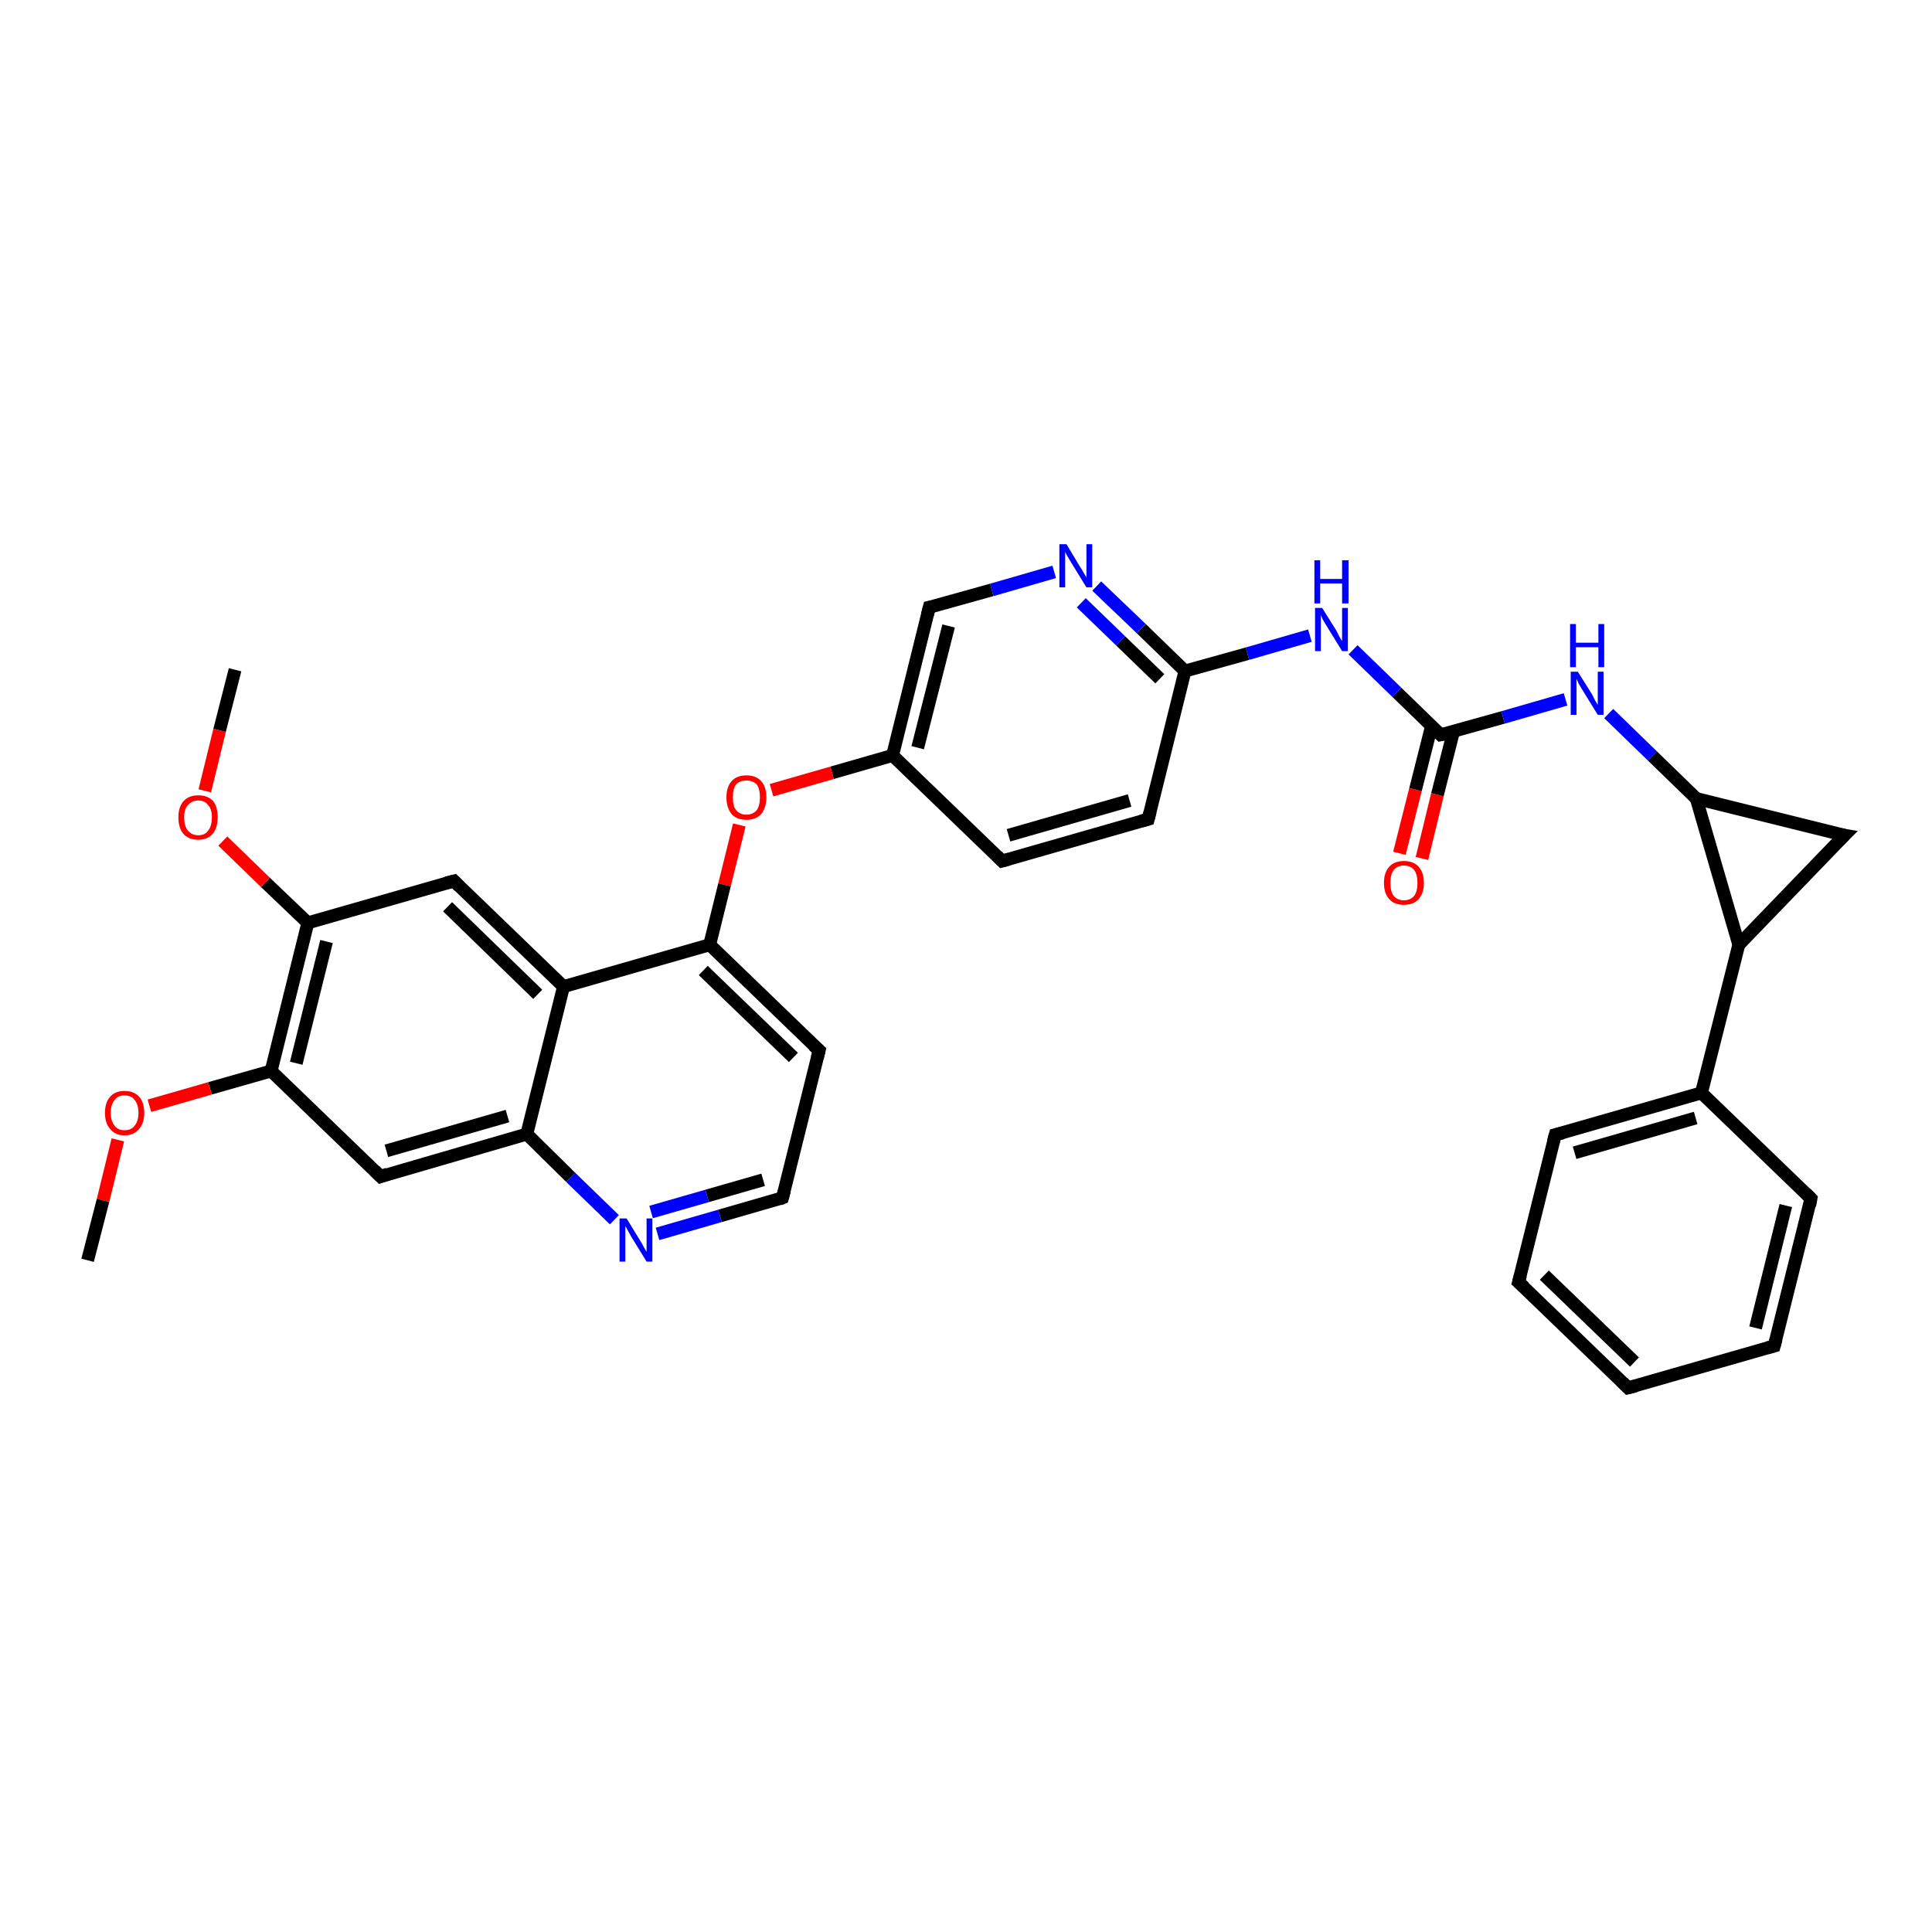 <?xml version='1.0' encoding='iso-8859-1'?>
<svg version='1.1' baseProfile='full'
              xmlns='http://www.w3.org/2000/svg'
                      xmlns:rdkit='http://www.rdkit.org/xml'
                      xmlns:xlink='http://www.w3.org/1999/xlink'
                  xml:space='preserve'
width='300px' height='300px' viewBox='0 0 300 300'>
<!-- END OF HEADER -->
<rect style='opacity:1.0;fill:#FFFFFF;stroke:none' width='300.0' height='300.0' x='0.0' y='0.0'> </rect>
<path class='bond-0 atom-0 atom-1' d='M 217.3,132.5 L 219.8,122.6' style='fill:none;fill-rule:evenodd;stroke:#FF0000;stroke-width:2.0px;stroke-linecap:butt;stroke-linejoin:miter;stroke-opacity:1' />
<path class='bond-0 atom-0 atom-1' d='M 219.8,122.6 L 222.3,112.7' style='fill:none;fill-rule:evenodd;stroke:#000000;stroke-width:2.0px;stroke-linecap:butt;stroke-linejoin:miter;stroke-opacity:1' />
<path class='bond-0 atom-0 atom-1' d='M 220.8,133.3 L 223.2,123.4' style='fill:none;fill-rule:evenodd;stroke:#FF0000;stroke-width:2.0px;stroke-linecap:butt;stroke-linejoin:miter;stroke-opacity:1' />
<path class='bond-0 atom-0 atom-1' d='M 223.2,123.4 L 225.7,113.6' style='fill:none;fill-rule:evenodd;stroke:#000000;stroke-width:2.0px;stroke-linecap:butt;stroke-linejoin:miter;stroke-opacity:1' />
<path class='bond-1 atom-1 atom-2' d='M 223.7,114.1 L 216.9,107.5' style='fill:none;fill-rule:evenodd;stroke:#000000;stroke-width:2.0px;stroke-linecap:butt;stroke-linejoin:miter;stroke-opacity:1' />
<path class='bond-1 atom-1 atom-2' d='M 216.9,107.5 L 210.1,100.9' style='fill:none;fill-rule:evenodd;stroke:#0000FF;stroke-width:2.0px;stroke-linecap:butt;stroke-linejoin:miter;stroke-opacity:1' />
<path class='bond-2 atom-2 atom-3' d='M 203.4,98.7 L 193.7,101.5' style='fill:none;fill-rule:evenodd;stroke:#0000FF;stroke-width:2.0px;stroke-linecap:butt;stroke-linejoin:miter;stroke-opacity:1' />
<path class='bond-2 atom-2 atom-3' d='M 193.7,101.5 L 184.0,104.2' style='fill:none;fill-rule:evenodd;stroke:#000000;stroke-width:2.0px;stroke-linecap:butt;stroke-linejoin:miter;stroke-opacity:1' />
<path class='bond-3 atom-3 atom-4' d='M 184.0,104.2 L 177.2,97.6' style='fill:none;fill-rule:evenodd;stroke:#000000;stroke-width:2.0px;stroke-linecap:butt;stroke-linejoin:miter;stroke-opacity:1' />
<path class='bond-3 atom-3 atom-4' d='M 177.2,97.6 L 170.3,91.0' style='fill:none;fill-rule:evenodd;stroke:#0000FF;stroke-width:2.0px;stroke-linecap:butt;stroke-linejoin:miter;stroke-opacity:1' />
<path class='bond-3 atom-3 atom-4' d='M 180.1,105.4 L 174.0,99.5' style='fill:none;fill-rule:evenodd;stroke:#000000;stroke-width:2.0px;stroke-linecap:butt;stroke-linejoin:miter;stroke-opacity:1' />
<path class='bond-3 atom-3 atom-4' d='M 174.0,99.5 L 167.9,93.6' style='fill:none;fill-rule:evenodd;stroke:#0000FF;stroke-width:2.0px;stroke-linecap:butt;stroke-linejoin:miter;stroke-opacity:1' />
<path class='bond-4 atom-4 atom-5' d='M 163.7,88.8 L 154.0,91.6' style='fill:none;fill-rule:evenodd;stroke:#0000FF;stroke-width:2.0px;stroke-linecap:butt;stroke-linejoin:miter;stroke-opacity:1' />
<path class='bond-4 atom-4 atom-5' d='M 154.0,91.6 L 144.3,94.3' style='fill:none;fill-rule:evenodd;stroke:#000000;stroke-width:2.0px;stroke-linecap:butt;stroke-linejoin:miter;stroke-opacity:1' />
<path class='bond-5 atom-5 atom-6' d='M 144.3,94.3 L 138.6,117.3' style='fill:none;fill-rule:evenodd;stroke:#000000;stroke-width:2.0px;stroke-linecap:butt;stroke-linejoin:miter;stroke-opacity:1' />
<path class='bond-5 atom-5 atom-6' d='M 147.3,97.2 L 142.5,116.1' style='fill:none;fill-rule:evenodd;stroke:#000000;stroke-width:2.0px;stroke-linecap:butt;stroke-linejoin:miter;stroke-opacity:1' />
<path class='bond-6 atom-6 atom-7' d='M 138.6,117.3 L 129.2,120.0' style='fill:none;fill-rule:evenodd;stroke:#000000;stroke-width:2.0px;stroke-linecap:butt;stroke-linejoin:miter;stroke-opacity:1' />
<path class='bond-6 atom-6 atom-7' d='M 129.2,120.0 L 119.8,122.7' style='fill:none;fill-rule:evenodd;stroke:#FF0000;stroke-width:2.0px;stroke-linecap:butt;stroke-linejoin:miter;stroke-opacity:1' />
<path class='bond-7 atom-7 atom-8' d='M 114.8,128.1 L 112.5,137.4' style='fill:none;fill-rule:evenodd;stroke:#FF0000;stroke-width:2.0px;stroke-linecap:butt;stroke-linejoin:miter;stroke-opacity:1' />
<path class='bond-7 atom-7 atom-8' d='M 112.5,137.4 L 110.2,146.7' style='fill:none;fill-rule:evenodd;stroke:#000000;stroke-width:2.0px;stroke-linecap:butt;stroke-linejoin:miter;stroke-opacity:1' />
<path class='bond-8 atom-8 atom-9' d='M 110.2,146.7 L 87.5,153.2' style='fill:none;fill-rule:evenodd;stroke:#000000;stroke-width:2.0px;stroke-linecap:butt;stroke-linejoin:miter;stroke-opacity:1' />
<path class='bond-9 atom-9 atom-10' d='M 87.5,153.2 L 70.5,136.8' style='fill:none;fill-rule:evenodd;stroke:#000000;stroke-width:2.0px;stroke-linecap:butt;stroke-linejoin:miter;stroke-opacity:1' />
<path class='bond-9 atom-9 atom-10' d='M 83.5,154.4 L 69.5,140.8' style='fill:none;fill-rule:evenodd;stroke:#000000;stroke-width:2.0px;stroke-linecap:butt;stroke-linejoin:miter;stroke-opacity:1' />
<path class='bond-10 atom-10 atom-11' d='M 70.5,136.8 L 47.8,143.3' style='fill:none;fill-rule:evenodd;stroke:#000000;stroke-width:2.0px;stroke-linecap:butt;stroke-linejoin:miter;stroke-opacity:1' />
<path class='bond-11 atom-11 atom-12' d='M 47.8,143.3 L 41.2,137.0' style='fill:none;fill-rule:evenodd;stroke:#000000;stroke-width:2.0px;stroke-linecap:butt;stroke-linejoin:miter;stroke-opacity:1' />
<path class='bond-11 atom-11 atom-12' d='M 41.2,137.0 L 34.6,130.6' style='fill:none;fill-rule:evenodd;stroke:#FF0000;stroke-width:2.0px;stroke-linecap:butt;stroke-linejoin:miter;stroke-opacity:1' />
<path class='bond-12 atom-12 atom-13' d='M 31.8,122.8 L 34.1,113.4' style='fill:none;fill-rule:evenodd;stroke:#FF0000;stroke-width:2.0px;stroke-linecap:butt;stroke-linejoin:miter;stroke-opacity:1' />
<path class='bond-12 atom-12 atom-13' d='M 34.1,113.4 L 36.5,104.0' style='fill:none;fill-rule:evenodd;stroke:#000000;stroke-width:2.0px;stroke-linecap:butt;stroke-linejoin:miter;stroke-opacity:1' />
<path class='bond-13 atom-11 atom-14' d='M 47.8,143.3 L 42.1,166.3' style='fill:none;fill-rule:evenodd;stroke:#000000;stroke-width:2.0px;stroke-linecap:butt;stroke-linejoin:miter;stroke-opacity:1' />
<path class='bond-13 atom-11 atom-14' d='M 50.7,146.2 L 46.0,165.1' style='fill:none;fill-rule:evenodd;stroke:#000000;stroke-width:2.0px;stroke-linecap:butt;stroke-linejoin:miter;stroke-opacity:1' />
<path class='bond-14 atom-14 atom-15' d='M 42.1,166.3 L 32.6,169.0' style='fill:none;fill-rule:evenodd;stroke:#000000;stroke-width:2.0px;stroke-linecap:butt;stroke-linejoin:miter;stroke-opacity:1' />
<path class='bond-14 atom-14 atom-15' d='M 32.6,169.0 L 23.2,171.7' style='fill:none;fill-rule:evenodd;stroke:#FF0000;stroke-width:2.0px;stroke-linecap:butt;stroke-linejoin:miter;stroke-opacity:1' />
<path class='bond-15 atom-15 atom-16' d='M 18.3,177.0 L 16.0,186.4' style='fill:none;fill-rule:evenodd;stroke:#FF0000;stroke-width:2.0px;stroke-linecap:butt;stroke-linejoin:miter;stroke-opacity:1' />
<path class='bond-15 atom-15 atom-16' d='M 16.0,186.4 L 13.6,195.7' style='fill:none;fill-rule:evenodd;stroke:#000000;stroke-width:2.0px;stroke-linecap:butt;stroke-linejoin:miter;stroke-opacity:1' />
<path class='bond-16 atom-14 atom-17' d='M 42.1,166.3 L 59.1,182.7' style='fill:none;fill-rule:evenodd;stroke:#000000;stroke-width:2.0px;stroke-linecap:butt;stroke-linejoin:miter;stroke-opacity:1' />
<path class='bond-17 atom-17 atom-18' d='M 59.1,182.7 L 81.8,176.1' style='fill:none;fill-rule:evenodd;stroke:#000000;stroke-width:2.0px;stroke-linecap:butt;stroke-linejoin:miter;stroke-opacity:1' />
<path class='bond-17 atom-17 atom-18' d='M 60.0,178.7 L 78.8,173.3' style='fill:none;fill-rule:evenodd;stroke:#000000;stroke-width:2.0px;stroke-linecap:butt;stroke-linejoin:miter;stroke-opacity:1' />
<path class='bond-18 atom-18 atom-19' d='M 81.8,176.1 L 88.6,182.8' style='fill:none;fill-rule:evenodd;stroke:#000000;stroke-width:2.0px;stroke-linecap:butt;stroke-linejoin:miter;stroke-opacity:1' />
<path class='bond-18 atom-18 atom-19' d='M 88.6,182.8 L 95.4,189.4' style='fill:none;fill-rule:evenodd;stroke:#0000FF;stroke-width:2.0px;stroke-linecap:butt;stroke-linejoin:miter;stroke-opacity:1' />
<path class='bond-19 atom-19 atom-20' d='M 102.1,191.6 L 111.8,188.8' style='fill:none;fill-rule:evenodd;stroke:#0000FF;stroke-width:2.0px;stroke-linecap:butt;stroke-linejoin:miter;stroke-opacity:1' />
<path class='bond-19 atom-19 atom-20' d='M 111.8,188.8 L 121.5,186.0' style='fill:none;fill-rule:evenodd;stroke:#000000;stroke-width:2.0px;stroke-linecap:butt;stroke-linejoin:miter;stroke-opacity:1' />
<path class='bond-19 atom-19 atom-20' d='M 101.1,188.2 L 109.8,185.7' style='fill:none;fill-rule:evenodd;stroke:#0000FF;stroke-width:2.0px;stroke-linecap:butt;stroke-linejoin:miter;stroke-opacity:1' />
<path class='bond-19 atom-19 atom-20' d='M 109.8,185.7 L 118.5,183.2' style='fill:none;fill-rule:evenodd;stroke:#000000;stroke-width:2.0px;stroke-linecap:butt;stroke-linejoin:miter;stroke-opacity:1' />
<path class='bond-20 atom-20 atom-21' d='M 121.5,186.0 L 127.2,163.1' style='fill:none;fill-rule:evenodd;stroke:#000000;stroke-width:2.0px;stroke-linecap:butt;stroke-linejoin:miter;stroke-opacity:1' />
<path class='bond-21 atom-6 atom-22' d='M 138.6,117.3 L 155.6,133.7' style='fill:none;fill-rule:evenodd;stroke:#000000;stroke-width:2.0px;stroke-linecap:butt;stroke-linejoin:miter;stroke-opacity:1' />
<path class='bond-22 atom-22 atom-23' d='M 155.6,133.7 L 178.3,127.2' style='fill:none;fill-rule:evenodd;stroke:#000000;stroke-width:2.0px;stroke-linecap:butt;stroke-linejoin:miter;stroke-opacity:1' />
<path class='bond-22 atom-22 atom-23' d='M 156.6,129.7 L 175.4,124.3' style='fill:none;fill-rule:evenodd;stroke:#000000;stroke-width:2.0px;stroke-linecap:butt;stroke-linejoin:miter;stroke-opacity:1' />
<path class='bond-23 atom-1 atom-24' d='M 223.7,114.1 L 233.4,111.4' style='fill:none;fill-rule:evenodd;stroke:#000000;stroke-width:2.0px;stroke-linecap:butt;stroke-linejoin:miter;stroke-opacity:1' />
<path class='bond-23 atom-1 atom-24' d='M 233.4,111.4 L 243.1,108.6' style='fill:none;fill-rule:evenodd;stroke:#0000FF;stroke-width:2.0px;stroke-linecap:butt;stroke-linejoin:miter;stroke-opacity:1' />
<path class='bond-24 atom-24 atom-25' d='M 249.8,110.8 L 256.6,117.4' style='fill:none;fill-rule:evenodd;stroke:#0000FF;stroke-width:2.0px;stroke-linecap:butt;stroke-linejoin:miter;stroke-opacity:1' />
<path class='bond-24 atom-24 atom-25' d='M 256.6,117.4 L 263.4,124.0' style='fill:none;fill-rule:evenodd;stroke:#000000;stroke-width:2.0px;stroke-linecap:butt;stroke-linejoin:miter;stroke-opacity:1' />
<path class='bond-25 atom-25 atom-26' d='M 263.4,124.0 L 286.4,129.7' style='fill:none;fill-rule:evenodd;stroke:#000000;stroke-width:2.0px;stroke-linecap:butt;stroke-linejoin:miter;stroke-opacity:1' />
<path class='bond-26 atom-26 atom-27' d='M 286.4,129.7 L 270.0,146.7' style='fill:none;fill-rule:evenodd;stroke:#000000;stroke-width:2.0px;stroke-linecap:butt;stroke-linejoin:miter;stroke-opacity:1' />
<path class='bond-27 atom-27 atom-28' d='M 270.0,146.7 L 264.2,169.7' style='fill:none;fill-rule:evenodd;stroke:#000000;stroke-width:2.0px;stroke-linecap:butt;stroke-linejoin:miter;stroke-opacity:1' />
<path class='bond-28 atom-28 atom-29' d='M 264.2,169.7 L 241.5,176.2' style='fill:none;fill-rule:evenodd;stroke:#000000;stroke-width:2.0px;stroke-linecap:butt;stroke-linejoin:miter;stroke-opacity:1' />
<path class='bond-28 atom-28 atom-29' d='M 263.3,173.6 L 244.5,179.0' style='fill:none;fill-rule:evenodd;stroke:#000000;stroke-width:2.0px;stroke-linecap:butt;stroke-linejoin:miter;stroke-opacity:1' />
<path class='bond-29 atom-29 atom-30' d='M 241.5,176.2 L 235.8,199.1' style='fill:none;fill-rule:evenodd;stroke:#000000;stroke-width:2.0px;stroke-linecap:butt;stroke-linejoin:miter;stroke-opacity:1' />
<path class='bond-30 atom-30 atom-31' d='M 235.8,199.1 L 252.8,215.5' style='fill:none;fill-rule:evenodd;stroke:#000000;stroke-width:2.0px;stroke-linecap:butt;stroke-linejoin:miter;stroke-opacity:1' />
<path class='bond-30 atom-30 atom-31' d='M 239.8,198.0 L 253.8,211.5' style='fill:none;fill-rule:evenodd;stroke:#000000;stroke-width:2.0px;stroke-linecap:butt;stroke-linejoin:miter;stroke-opacity:1' />
<path class='bond-31 atom-31 atom-32' d='M 252.8,215.5 L 275.5,209.0' style='fill:none;fill-rule:evenodd;stroke:#000000;stroke-width:2.0px;stroke-linecap:butt;stroke-linejoin:miter;stroke-opacity:1' />
<path class='bond-32 atom-32 atom-33' d='M 275.5,209.0 L 281.2,186.1' style='fill:none;fill-rule:evenodd;stroke:#000000;stroke-width:2.0px;stroke-linecap:butt;stroke-linejoin:miter;stroke-opacity:1' />
<path class='bond-32 atom-32 atom-33' d='M 272.6,206.2 L 277.3,187.2' style='fill:none;fill-rule:evenodd;stroke:#000000;stroke-width:2.0px;stroke-linecap:butt;stroke-linejoin:miter;stroke-opacity:1' />
<path class='bond-33 atom-21 atom-8' d='M 127.2,163.1 L 110.2,146.7' style='fill:none;fill-rule:evenodd;stroke:#000000;stroke-width:2.0px;stroke-linecap:butt;stroke-linejoin:miter;stroke-opacity:1' />
<path class='bond-33 atom-21 atom-8' d='M 123.2,164.2 L 109.2,150.7' style='fill:none;fill-rule:evenodd;stroke:#000000;stroke-width:2.0px;stroke-linecap:butt;stroke-linejoin:miter;stroke-opacity:1' />
<path class='bond-34 atom-18 atom-9' d='M 81.8,176.1 L 87.5,153.2' style='fill:none;fill-rule:evenodd;stroke:#000000;stroke-width:2.0px;stroke-linecap:butt;stroke-linejoin:miter;stroke-opacity:1' />
<path class='bond-35 atom-23 atom-3' d='M 178.3,127.2 L 184.0,104.2' style='fill:none;fill-rule:evenodd;stroke:#000000;stroke-width:2.0px;stroke-linecap:butt;stroke-linejoin:miter;stroke-opacity:1' />
<path class='bond-36 atom-33 atom-28' d='M 281.2,186.1 L 264.2,169.7' style='fill:none;fill-rule:evenodd;stroke:#000000;stroke-width:2.0px;stroke-linecap:butt;stroke-linejoin:miter;stroke-opacity:1' />
<path class='bond-37 atom-27 atom-25' d='M 270.0,146.7 L 263.4,124.0' style='fill:none;fill-rule:evenodd;stroke:#000000;stroke-width:2.0px;stroke-linecap:butt;stroke-linejoin:miter;stroke-opacity:1' />
<path d='M 223.4,113.8 L 223.7,114.1 L 224.2,114.0' style='fill:none;stroke:#000000;stroke-width:2.0px;stroke-linecap:butt;stroke-linejoin:miter;stroke-opacity:1;' />
<path d='M 144.8,94.2 L 144.3,94.3 L 144.0,95.5' style='fill:none;stroke:#000000;stroke-width:2.0px;stroke-linecap:butt;stroke-linejoin:miter;stroke-opacity:1;' />
<path d='M 71.3,137.6 L 70.5,136.8 L 69.3,137.1' style='fill:none;stroke:#000000;stroke-width:2.0px;stroke-linecap:butt;stroke-linejoin:miter;stroke-opacity:1;' />
<path d='M 58.2,181.8 L 59.1,182.7 L 60.2,182.3' style='fill:none;stroke:#000000;stroke-width:2.0px;stroke-linecap:butt;stroke-linejoin:miter;stroke-opacity:1;' />
<path d='M 121.0,186.2 L 121.5,186.0 L 121.8,184.9' style='fill:none;stroke:#000000;stroke-width:2.0px;stroke-linecap:butt;stroke-linejoin:miter;stroke-opacity:1;' />
<path d='M 126.9,164.3 L 127.2,163.1 L 126.3,162.3' style='fill:none;stroke:#000000;stroke-width:2.0px;stroke-linecap:butt;stroke-linejoin:miter;stroke-opacity:1;' />
<path d='M 154.8,132.9 L 155.6,133.7 L 156.7,133.4' style='fill:none;stroke:#000000;stroke-width:2.0px;stroke-linecap:butt;stroke-linejoin:miter;stroke-opacity:1;' />
<path d='M 177.2,127.5 L 178.3,127.2 L 178.6,126.0' style='fill:none;stroke:#000000;stroke-width:2.0px;stroke-linecap:butt;stroke-linejoin:miter;stroke-opacity:1;' />
<path d='M 285.2,129.5 L 286.4,129.7 L 285.5,130.6' style='fill:none;stroke:#000000;stroke-width:2.0px;stroke-linecap:butt;stroke-linejoin:miter;stroke-opacity:1;' />
<path d='M 242.7,175.9 L 241.5,176.2 L 241.2,177.3' style='fill:none;stroke:#000000;stroke-width:2.0px;stroke-linecap:butt;stroke-linejoin:miter;stroke-opacity:1;' />
<path d='M 236.1,198.0 L 235.8,199.1 L 236.7,199.9' style='fill:none;stroke:#000000;stroke-width:2.0px;stroke-linecap:butt;stroke-linejoin:miter;stroke-opacity:1;' />
<path d='M 252.0,214.7 L 252.8,215.5 L 254.0,215.2' style='fill:none;stroke:#000000;stroke-width:2.0px;stroke-linecap:butt;stroke-linejoin:miter;stroke-opacity:1;' />
<path d='M 274.4,209.3 L 275.5,209.0 L 275.8,207.9' style='fill:none;stroke:#000000;stroke-width:2.0px;stroke-linecap:butt;stroke-linejoin:miter;stroke-opacity:1;' />
<path d='M 281.0,187.2 L 281.2,186.1 L 280.4,185.3' style='fill:none;stroke:#000000;stroke-width:2.0px;stroke-linecap:butt;stroke-linejoin:miter;stroke-opacity:1;' />
<path class='atom-0' d='M 214.9 137.1
Q 214.9 135.5, 215.7 134.6
Q 216.5 133.7, 218.0 133.7
Q 219.5 133.7, 220.3 134.6
Q 221.1 135.5, 221.1 137.1
Q 221.1 138.7, 220.3 139.6
Q 219.5 140.5, 218.0 140.5
Q 216.5 140.5, 215.7 139.6
Q 214.9 138.7, 214.9 137.1
M 218.0 139.8
Q 219.0 139.8, 219.6 139.1
Q 220.1 138.4, 220.1 137.1
Q 220.1 135.8, 219.6 135.1
Q 219.0 134.4, 218.0 134.4
Q 217.0 134.4, 216.4 135.1
Q 215.9 135.8, 215.9 137.1
Q 215.9 138.4, 216.4 139.1
Q 217.0 139.8, 218.0 139.8
' fill='#FF0000'/>
<path class='atom-2' d='M 205.3 94.4
L 207.5 97.9
Q 207.7 98.3, 208.0 98.9
Q 208.4 99.5, 208.4 99.6
L 208.4 94.4
L 209.3 94.4
L 209.3 101.1
L 208.4 101.1
L 206.0 97.2
Q 205.7 96.7, 205.4 96.2
Q 205.2 95.7, 205.1 95.5
L 205.1 101.1
L 204.2 101.1
L 204.2 94.4
L 205.3 94.4
' fill='#0000FF'/>
<path class='atom-2' d='M 204.1 87.0
L 205.0 87.0
L 205.0 89.9
L 208.4 89.9
L 208.4 87.0
L 209.4 87.0
L 209.4 93.7
L 208.4 93.7
L 208.4 90.6
L 205.0 90.6
L 205.0 93.7
L 204.1 93.7
L 204.1 87.0
' fill='#0000FF'/>
<path class='atom-4' d='M 165.6 84.5
L 167.7 88.0
Q 168.0 88.4, 168.3 89.0
Q 168.7 89.6, 168.7 89.7
L 168.7 84.5
L 169.6 84.5
L 169.6 91.2
L 168.7 91.2
L 166.3 87.3
Q 166.0 86.8, 165.7 86.3
Q 165.4 85.8, 165.4 85.6
L 165.4 91.2
L 164.5 91.2
L 164.5 84.5
L 165.6 84.5
' fill='#0000FF'/>
<path class='atom-7' d='M 112.8 123.8
Q 112.8 122.2, 113.6 121.3
Q 114.4 120.4, 115.9 120.4
Q 117.4 120.4, 118.2 121.3
Q 119.0 122.2, 119.0 123.8
Q 119.0 125.4, 118.2 126.4
Q 117.4 127.3, 115.9 127.3
Q 114.4 127.3, 113.6 126.4
Q 112.8 125.4, 112.8 123.8
M 115.9 126.5
Q 116.9 126.5, 117.5 125.8
Q 118.0 125.1, 118.0 123.8
Q 118.0 122.5, 117.5 121.8
Q 116.9 121.2, 115.9 121.2
Q 114.9 121.2, 114.3 121.8
Q 113.8 122.5, 113.8 123.8
Q 113.8 125.2, 114.3 125.8
Q 114.9 126.5, 115.9 126.5
' fill='#FF0000'/>
<path class='atom-12' d='M 27.7 126.9
Q 27.7 125.3, 28.5 124.4
Q 29.3 123.5, 30.8 123.5
Q 32.3 123.5, 33.1 124.4
Q 33.8 125.3, 33.8 126.9
Q 33.8 128.6, 33.0 129.5
Q 32.2 130.4, 30.8 130.4
Q 29.3 130.4, 28.5 129.5
Q 27.7 128.6, 27.7 126.9
M 30.8 129.7
Q 31.8 129.7, 32.3 129.0
Q 32.9 128.3, 32.9 126.9
Q 32.9 125.6, 32.3 125.0
Q 31.8 124.3, 30.8 124.3
Q 29.8 124.3, 29.2 125.0
Q 28.6 125.6, 28.6 126.9
Q 28.6 128.3, 29.2 129.0
Q 29.8 129.7, 30.8 129.7
' fill='#FF0000'/>
<path class='atom-15' d='M 16.3 172.8
Q 16.3 171.2, 17.1 170.3
Q 17.9 169.4, 19.3 169.4
Q 20.8 169.4, 21.6 170.3
Q 22.4 171.2, 22.4 172.8
Q 22.4 174.4, 21.6 175.3
Q 20.8 176.3, 19.3 176.3
Q 17.9 176.3, 17.1 175.3
Q 16.3 174.4, 16.3 172.8
M 19.3 175.5
Q 20.4 175.5, 20.9 174.8
Q 21.5 174.1, 21.5 172.8
Q 21.5 171.5, 20.9 170.8
Q 20.4 170.1, 19.3 170.1
Q 18.3 170.1, 17.8 170.8
Q 17.2 171.5, 17.2 172.8
Q 17.2 174.1, 17.8 174.8
Q 18.3 175.5, 19.3 175.5
' fill='#FF0000'/>
<path class='atom-19' d='M 97.3 189.2
L 99.5 192.8
Q 99.7 193.1, 100.0 193.7
Q 100.4 194.4, 100.4 194.4
L 100.4 189.2
L 101.3 189.2
L 101.3 195.9
L 100.4 195.9
L 98.0 192.0
Q 97.8 191.6, 97.5 191.1
Q 97.2 190.5, 97.1 190.4
L 97.1 195.9
L 96.2 195.9
L 96.2 189.2
L 97.3 189.2
' fill='#0000FF'/>
<path class='atom-24' d='M 245.0 104.3
L 247.2 107.8
Q 247.4 108.2, 247.7 108.8
Q 248.1 109.4, 248.1 109.5
L 248.1 104.3
L 249.0 104.3
L 249.0 111.0
L 248.1 111.0
L 245.7 107.1
Q 245.4 106.6, 245.1 106.1
Q 244.9 105.6, 244.8 105.4
L 244.8 111.0
L 243.9 111.0
L 243.9 104.3
L 245.0 104.3
' fill='#0000FF'/>
<path class='atom-24' d='M 243.8 96.9
L 244.7 96.9
L 244.7 99.8
L 248.2 99.8
L 248.2 96.9
L 249.1 96.9
L 249.1 103.6
L 248.2 103.6
L 248.2 100.5
L 244.7 100.5
L 244.7 103.6
L 243.8 103.6
L 243.8 96.9
' fill='#0000FF'/>
</svg>
